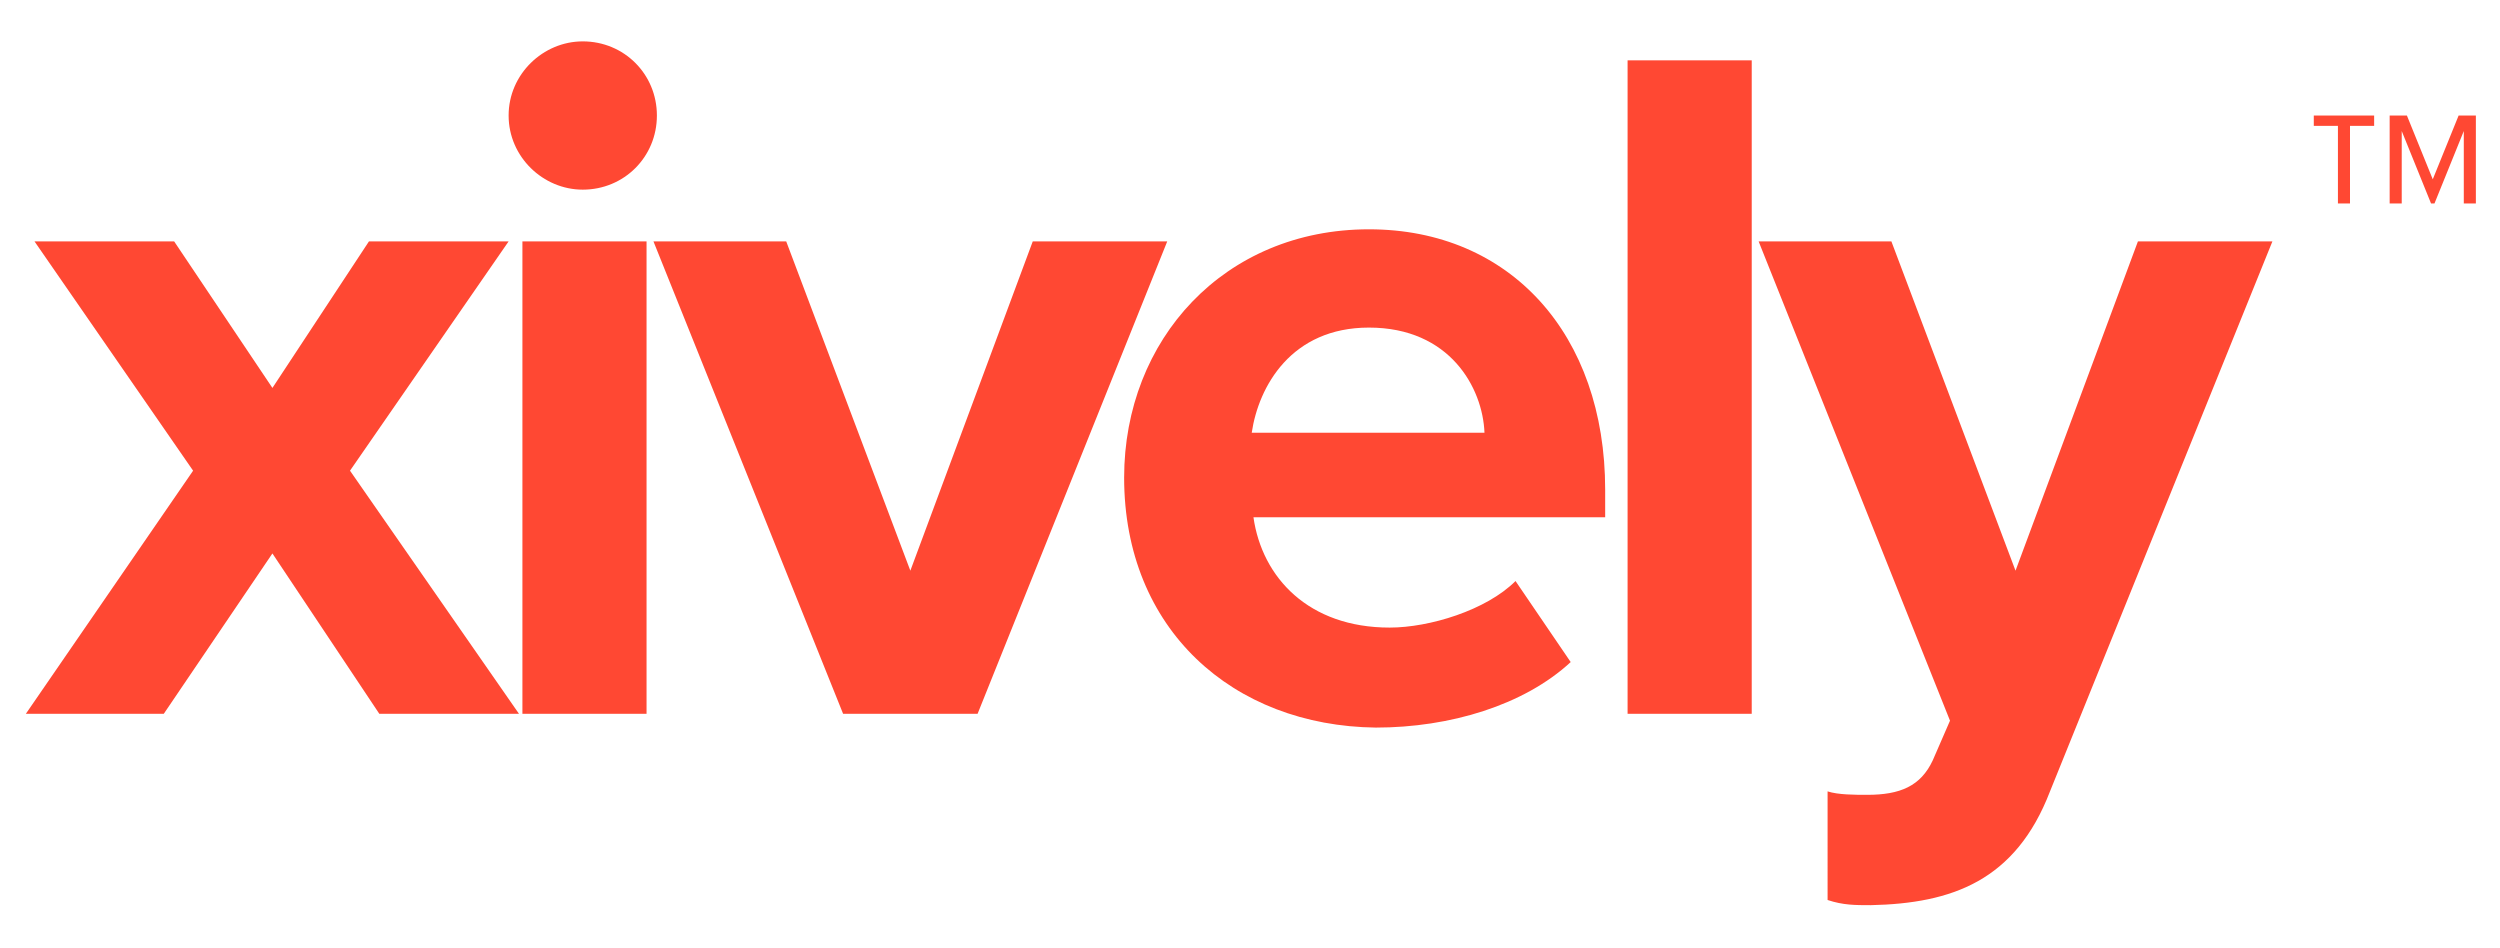 <?xml version="1.0" encoding="utf-8"?>
<!-- Generator: Adobe Illustrator 18.1.1, SVG Export Plug-In . SVG Version: 6.00 Build 0)  -->
<svg version="1.1" id="Layer_1" xmlns="http://www.w3.org/2000/svg" xmlns:xlink="http://www.w3.org/1999/xlink" x="0px" y="0px"
	 viewBox="0 0 145 55" enable-background="new 0 0 145 55" xml:space="preserve">
<g>
	<g>
		<g>
			<path fill="#FF4833" d="M22,41.4l-6.2-9.3l-6.3,9.3h-8l9.7-14.1L2,14h8.1l5.7,8.5l5.6-8.5h8.1l-9.2,13.3l9.8,14.1H22z"/>
			<path fill="#FF4833" d="M29.5,6.7c0-2.4,2-4.3,4.3-4.3c2.4,0,4.3,1.9,4.3,4.3c0,2.4-1.9,4.3-4.3,4.3C31.5,11,29.5,9.1,29.5,6.7z
				 M30.3,41.4V14h7.2v27.4H30.3z"/>
			<path fill="#FF4833" d="M48.9,41.4L37.9,14h7.7l7.2,19.1L59.9,14h7.8l-11,27.4H48.9z"/>
			<path fill="#FF4833" d="M65.2,27.7c0-8,5.8-14.4,14.2-14.4c8.2,0,13.7,6.1,13.7,15.1V30H72.7c0.5,3.5,3.2,6.4,7.9,6.4
				c2.3,0,5.6-1,7.3-2.7l3.2,4.7c-2.7,2.5-7,3.8-11.3,3.8C71.5,42.1,65.2,36.5,65.2,27.7z M79.4,19c-4.5,0-6.4,3.4-6.8,6.1h13.5
				C86,22.5,84.1,19,79.4,19z"/>
			<path fill="#FF4833" d="M94.4,41.4V3.5h7.2v37.9H94.4z"/>
			<path fill="#FF4833" d="M106,45.9c0.6,0.2,1.6,0.2,2.3,0.2c1.9,0,3.1-0.5,3.8-2l1-2.3L102,14h7.7l7.2,19.1L124,14h7.8l-12.9,31.9
				c-2,5.2-5.7,6.5-10.4,6.6c-0.9,0-1.6,0-2.5-0.3L106,45.9z"/>
		</g>
		<g>
			<path fill="#FF4833" d="M136.3,7.3v4.5h-0.7V7.3h-1.4V6.7h3.5v0.6H136.3z M142.9,11.8V7.6l-1.7,4.2h-0.2l-1.7-4.2v4.2h-0.7V6.7h1
				l1.5,3.7l1.5-3.7h1v5.1H142.9z"/>
		</g>
	</g>
</g>
</svg>
